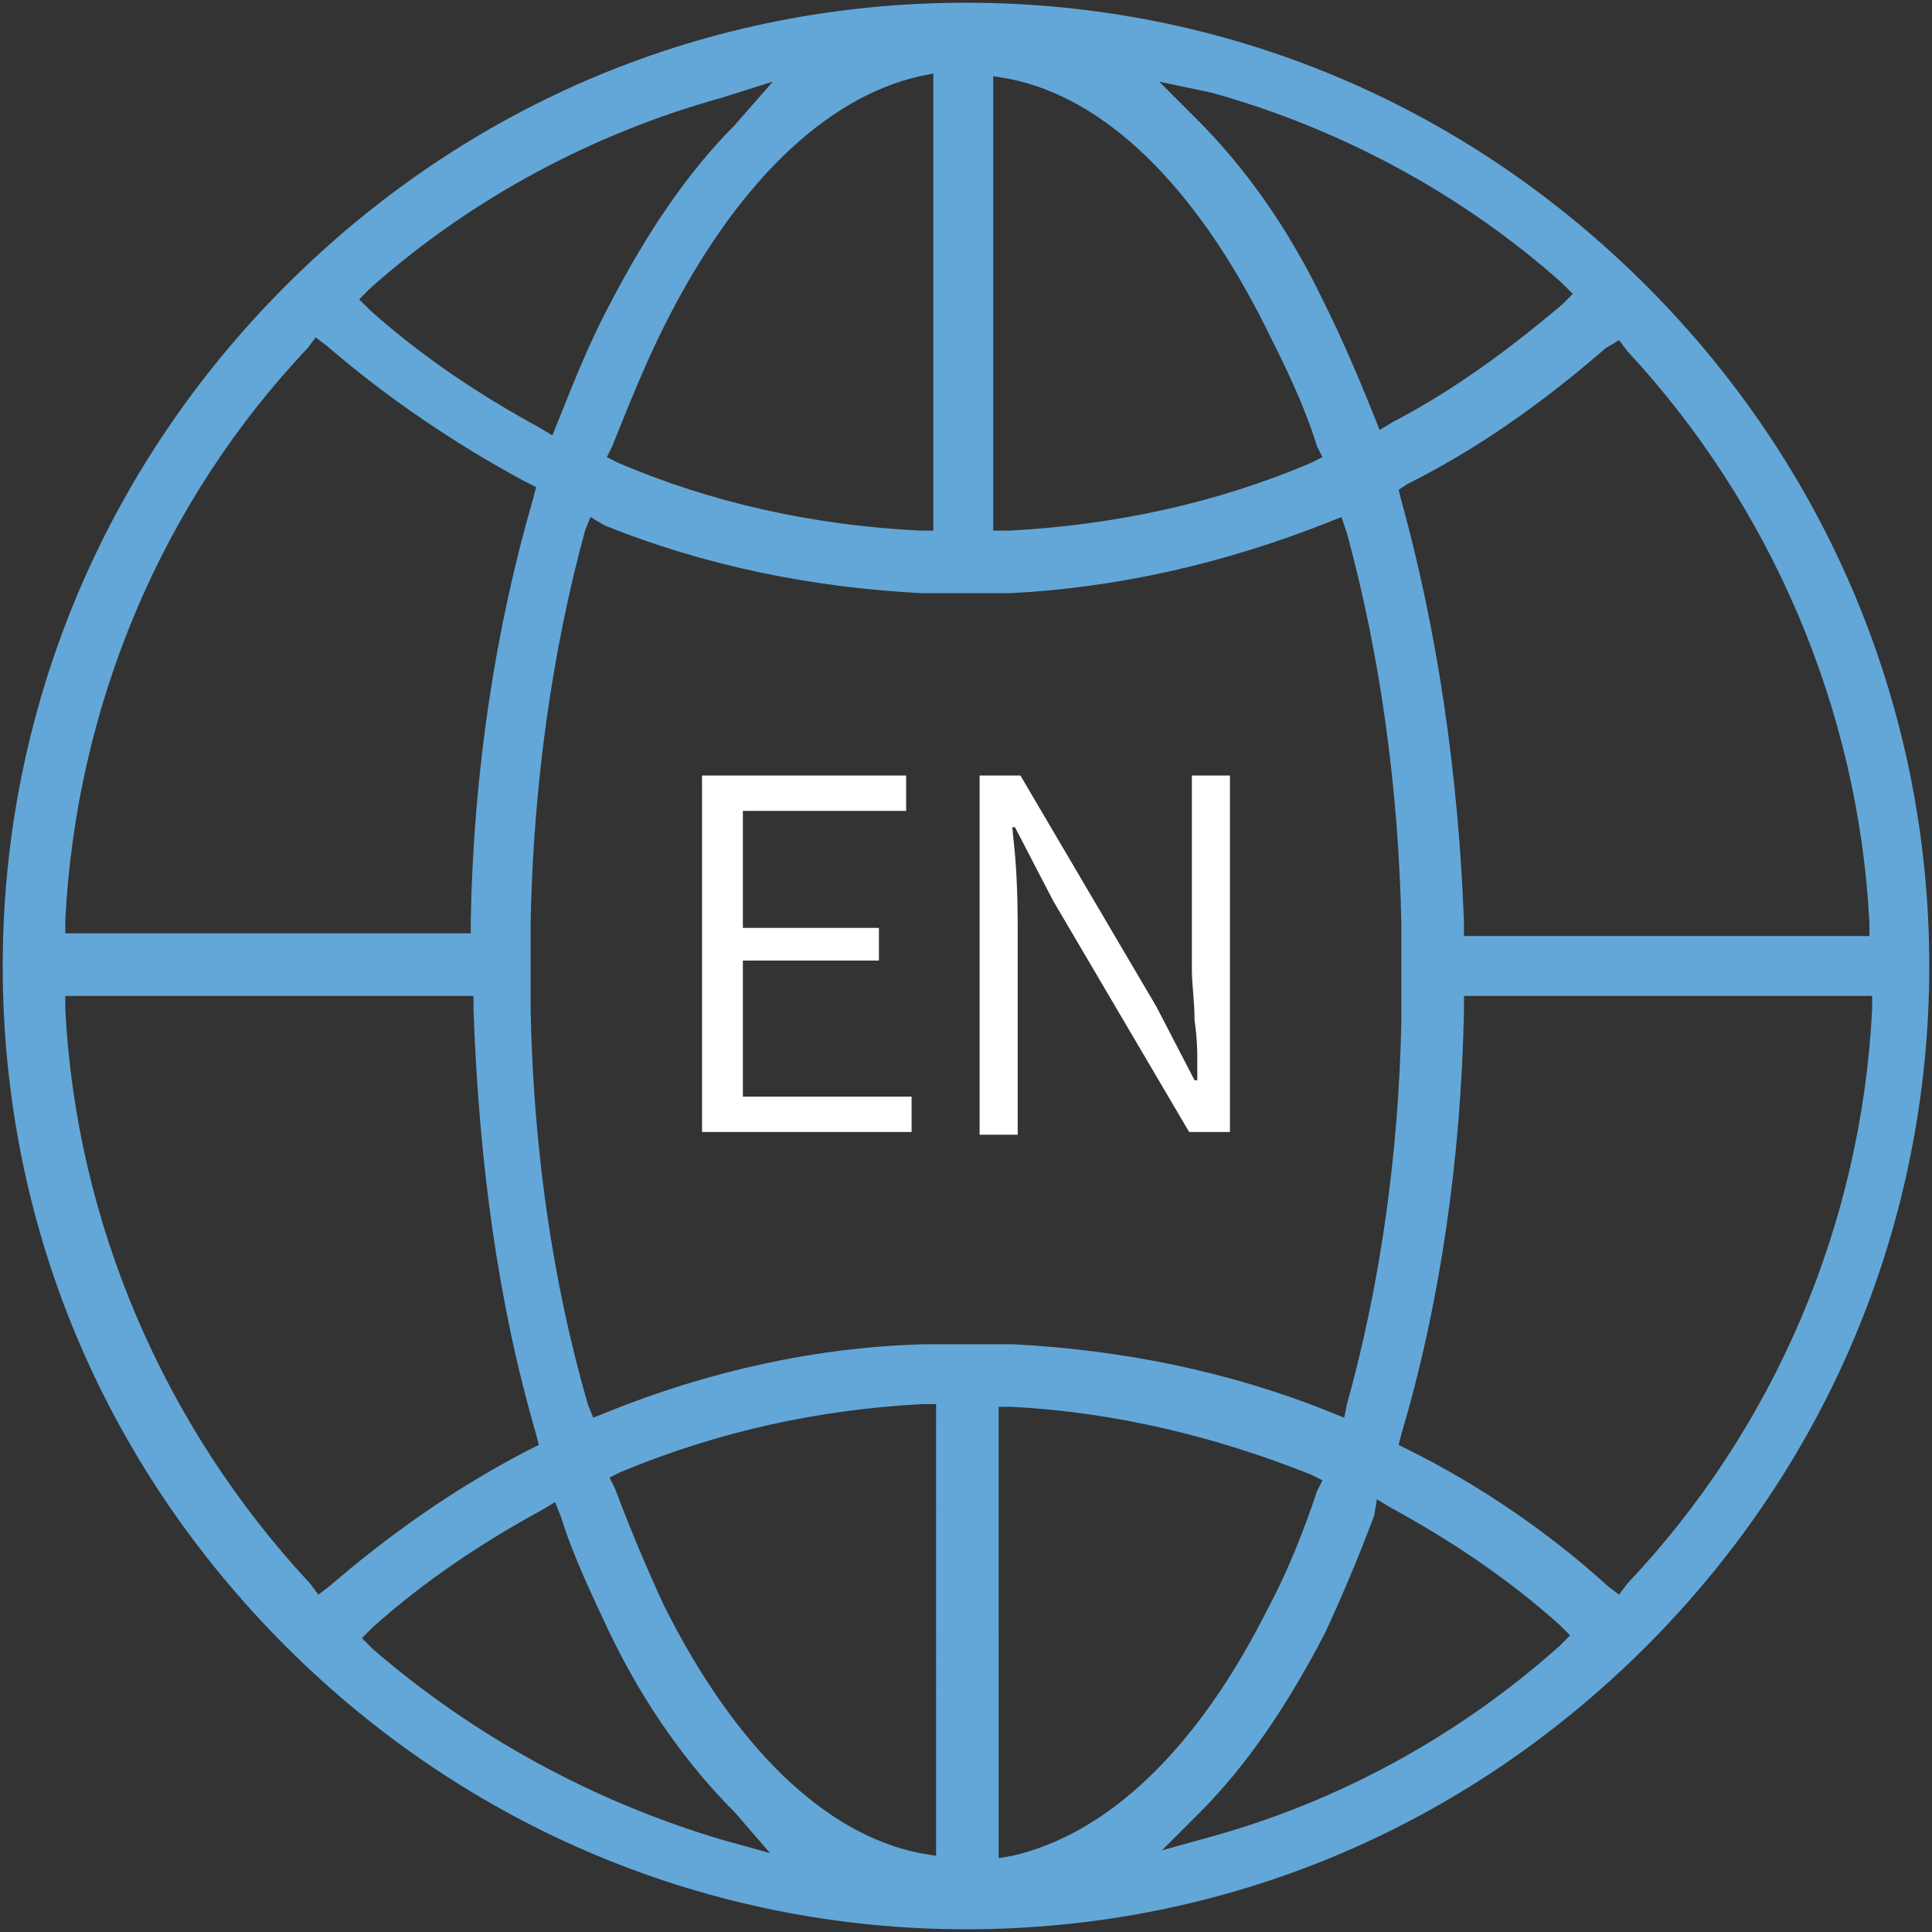 <?xml version="1.0" encoding="utf-8"?>
<!-- Generator: Adobe Illustrator 18.1.0, SVG Export Plug-In . SVG Version: 6.00 Build 0)  -->
<svg version="1.1" id="Layer_1" xmlns="http://www.w3.org/2000/svg" xmlns:xlink="http://www.w3.org/1999/xlink" x="0px" y="0px"
	 width="71px" height="71px" viewBox="0 0 71 71" enable-background="new 0 0 71 71" xml:space="preserve">
<rect x="0" y="0" width="71" height="71" fill="#333333" stroke="none"/>
<g>
	<path fill="#63A7D8" d="M35.5,70.9c-9.4,0-18.3-3.7-25-10.4C3.8,53.8,0.1,45,0.1,35.5c0-9.4,3.7-18.3,10.4-25
		C17.2,3.8,26,0.1,35.5,0.1c9.5,0,18.3,3.7,25,10.4c6.7,6.7,10.4,15.6,10.4,25c0,9.4-3.7,18.3-10.4,25C53.8,67.2,45,70.9,35.5,70.9z
		 M36.6,68.3l0.6-0.1c3.5-0.8,6.8-3.9,9.4-9.1c0.7-1.3,1.3-2.8,1.8-4.3l0.2-0.4l-0.4-0.2c-3.5-1.4-7.2-2.3-11-2.5l-0.5,0V68.3z
		 M33.9,51.6c-3.8,0.2-7.5,1-11.1,2.5l-0.4,0.2l0.2,0.4c0.6,1.6,1.2,3,1.8,4.3c2.6,5.2,5.9,8.4,9.4,9.1l0.6,0.1V51.6L33.9,51.6z
		 M19.9,55.5c-2.2,1.2-4.3,2.6-6.2,4.3l-0.4,0.4l0.4,0.4c3.7,3.2,8.1,5.6,12.8,7l1.8,0.5L27,66.6c-1.7-1.7-3.3-3.9-4.6-6.6
		c-0.6-1.3-1.3-2.7-1.8-4.3l-0.2-0.5L19.9,55.5z M50.5,55.7c-0.6,1.6-1.2,3-1.8,4.3c-1.4,2.7-2.9,4.9-4.6,6.6l-1.4,1.4l1.8-0.5
		c4.7-1.3,9.1-3.7,12.8-7l0.4-0.4l-0.4-0.4c-1.9-1.7-4-3.1-6.2-4.3l-0.5-0.3L50.5,55.7z M2.4,37.1c0.4,7.8,3.6,15.3,9,21.1l0.3,0.4
		l0.4-0.3c2.2-1.9,4.6-3.6,7.3-5l0.4-0.2l-0.1-0.4c-1.4-4.8-2.1-10-2.3-15.6l0-0.5H2.4L2.4,37.1z M53.8,37.1
		c-0.1,5.5-0.9,10.9-2.3,15.6l-0.1,0.4l0.4,0.2c2.6,1.3,5.1,3,7.3,5l0.4,0.3l0.3-0.4c5.4-5.7,8.6-13.2,9-21.1l0-0.5H53.8L53.8,37.1z
		 M21.5,19.5c-1.2,4.4-1.9,9.3-2,14.4l0,3.2c0.1,5.1,0.8,10,2.1,14.5l0.2,0.5l0.5-0.2c3.7-1.5,7.7-2.4,11.7-2.5c0.3,0,0.8,0,1.3,0
		c0.9,0,1.9,0,1.9,0c4,0.2,8,1,11.7,2.5l0.5,0.2l0.1-0.5c1.2-4.3,1.9-9.1,2-14.1l0-0.2l0-0.5l0,0l0-2.8c-0.1-5.1-0.8-10-2-14.4
		L49.3,19l-0.5,0.2c-3.8,1.5-7.7,2.4-11.7,2.6c-0.2,0-0.4,0-0.7,0c-1,0-2.5,0-2.5,0c-4-0.2-8-1-11.7-2.5L21.7,19L21.5,19.5z
		 M59,12.8c-2.3,2-4.7,3.7-7.3,5L51.4,18l0.1,0.4c1.3,4.7,2.1,10,2.3,15.5l0,0.5h14.9l0-0.5c-0.4-7.8-3.6-15.3-8.9-21l-0.3-0.4
		L59,12.8z M11.3,12.8c-5.4,5.7-8.5,13.2-8.9,21l0,0.5h14.9l0-0.5c0.1-5.4,0.9-10.7,2.3-15.5l0.1-0.4l-0.4-0.2
		c-2.6-1.4-5.1-3.1-7.3-5l-0.4-0.3L11.3,12.8z M36.6,19.5l0.5,0c3.8-0.2,7.6-1,11.1-2.5l0.4-0.2l-0.2-0.4c-0.5-1.6-1.2-3-1.9-4.4
		c-2.6-5.2-5.9-8.4-9.4-9.1l-0.6-0.1V19.5z M33.8,2.8C30.3,3.6,27,6.8,24.4,12c-0.7,1.4-1.3,2.9-1.9,4.4l-0.2,0.4l0.4,0.2
		c3.5,1.5,7.2,2.3,11.1,2.5l0.5,0V2.7L33.8,2.8z M44,4.4c1.7,1.7,3.3,3.9,4.6,6.6c0.7,1.4,1.3,2.8,1.9,4.3l0.2,0.5l0.5-0.3
		c2.3-1.2,4.3-2.7,6.2-4.3l0.4-0.4l-0.4-0.4c-3.7-3.3-8.2-5.7-12.9-7L42.6,3L44,4.4z M26.5,3.6c-4.7,1.3-9.2,3.7-12.9,7l-0.4,0.4
		l0.4,0.4c1.9,1.7,4,3.1,6.2,4.3l0.5,0.3l0.2-0.5c0.6-1.5,1.2-3,1.9-4.3c1.4-2.7,2.9-4.9,4.6-6.6L28.4,3L26.5,3.6z"/>
	<g>
		<path fill="#FFFFFF" d="M25.8,28.5h7.5v1.3h-6v4.3h5v1.2h-5v5h6.2v1.3h-7.7V28.5z"/>
		<path fill="#FFFFFF" d="M36,28.5h1.5l5,8.5l1.4,2.7H44L44,38.9c0-0.2,0-0.7-0.1-1.4c0-0.7-0.1-1.3-0.1-1.9v-7.1h1.4v13.1h-1.5
			l-5-8.5l-1.4-2.7h-0.1l0.1,1c0.1,1.2,0.1,2.2,0.1,3.1v7.2H36V28.5z"/>
	</g>
</g>
</svg>
